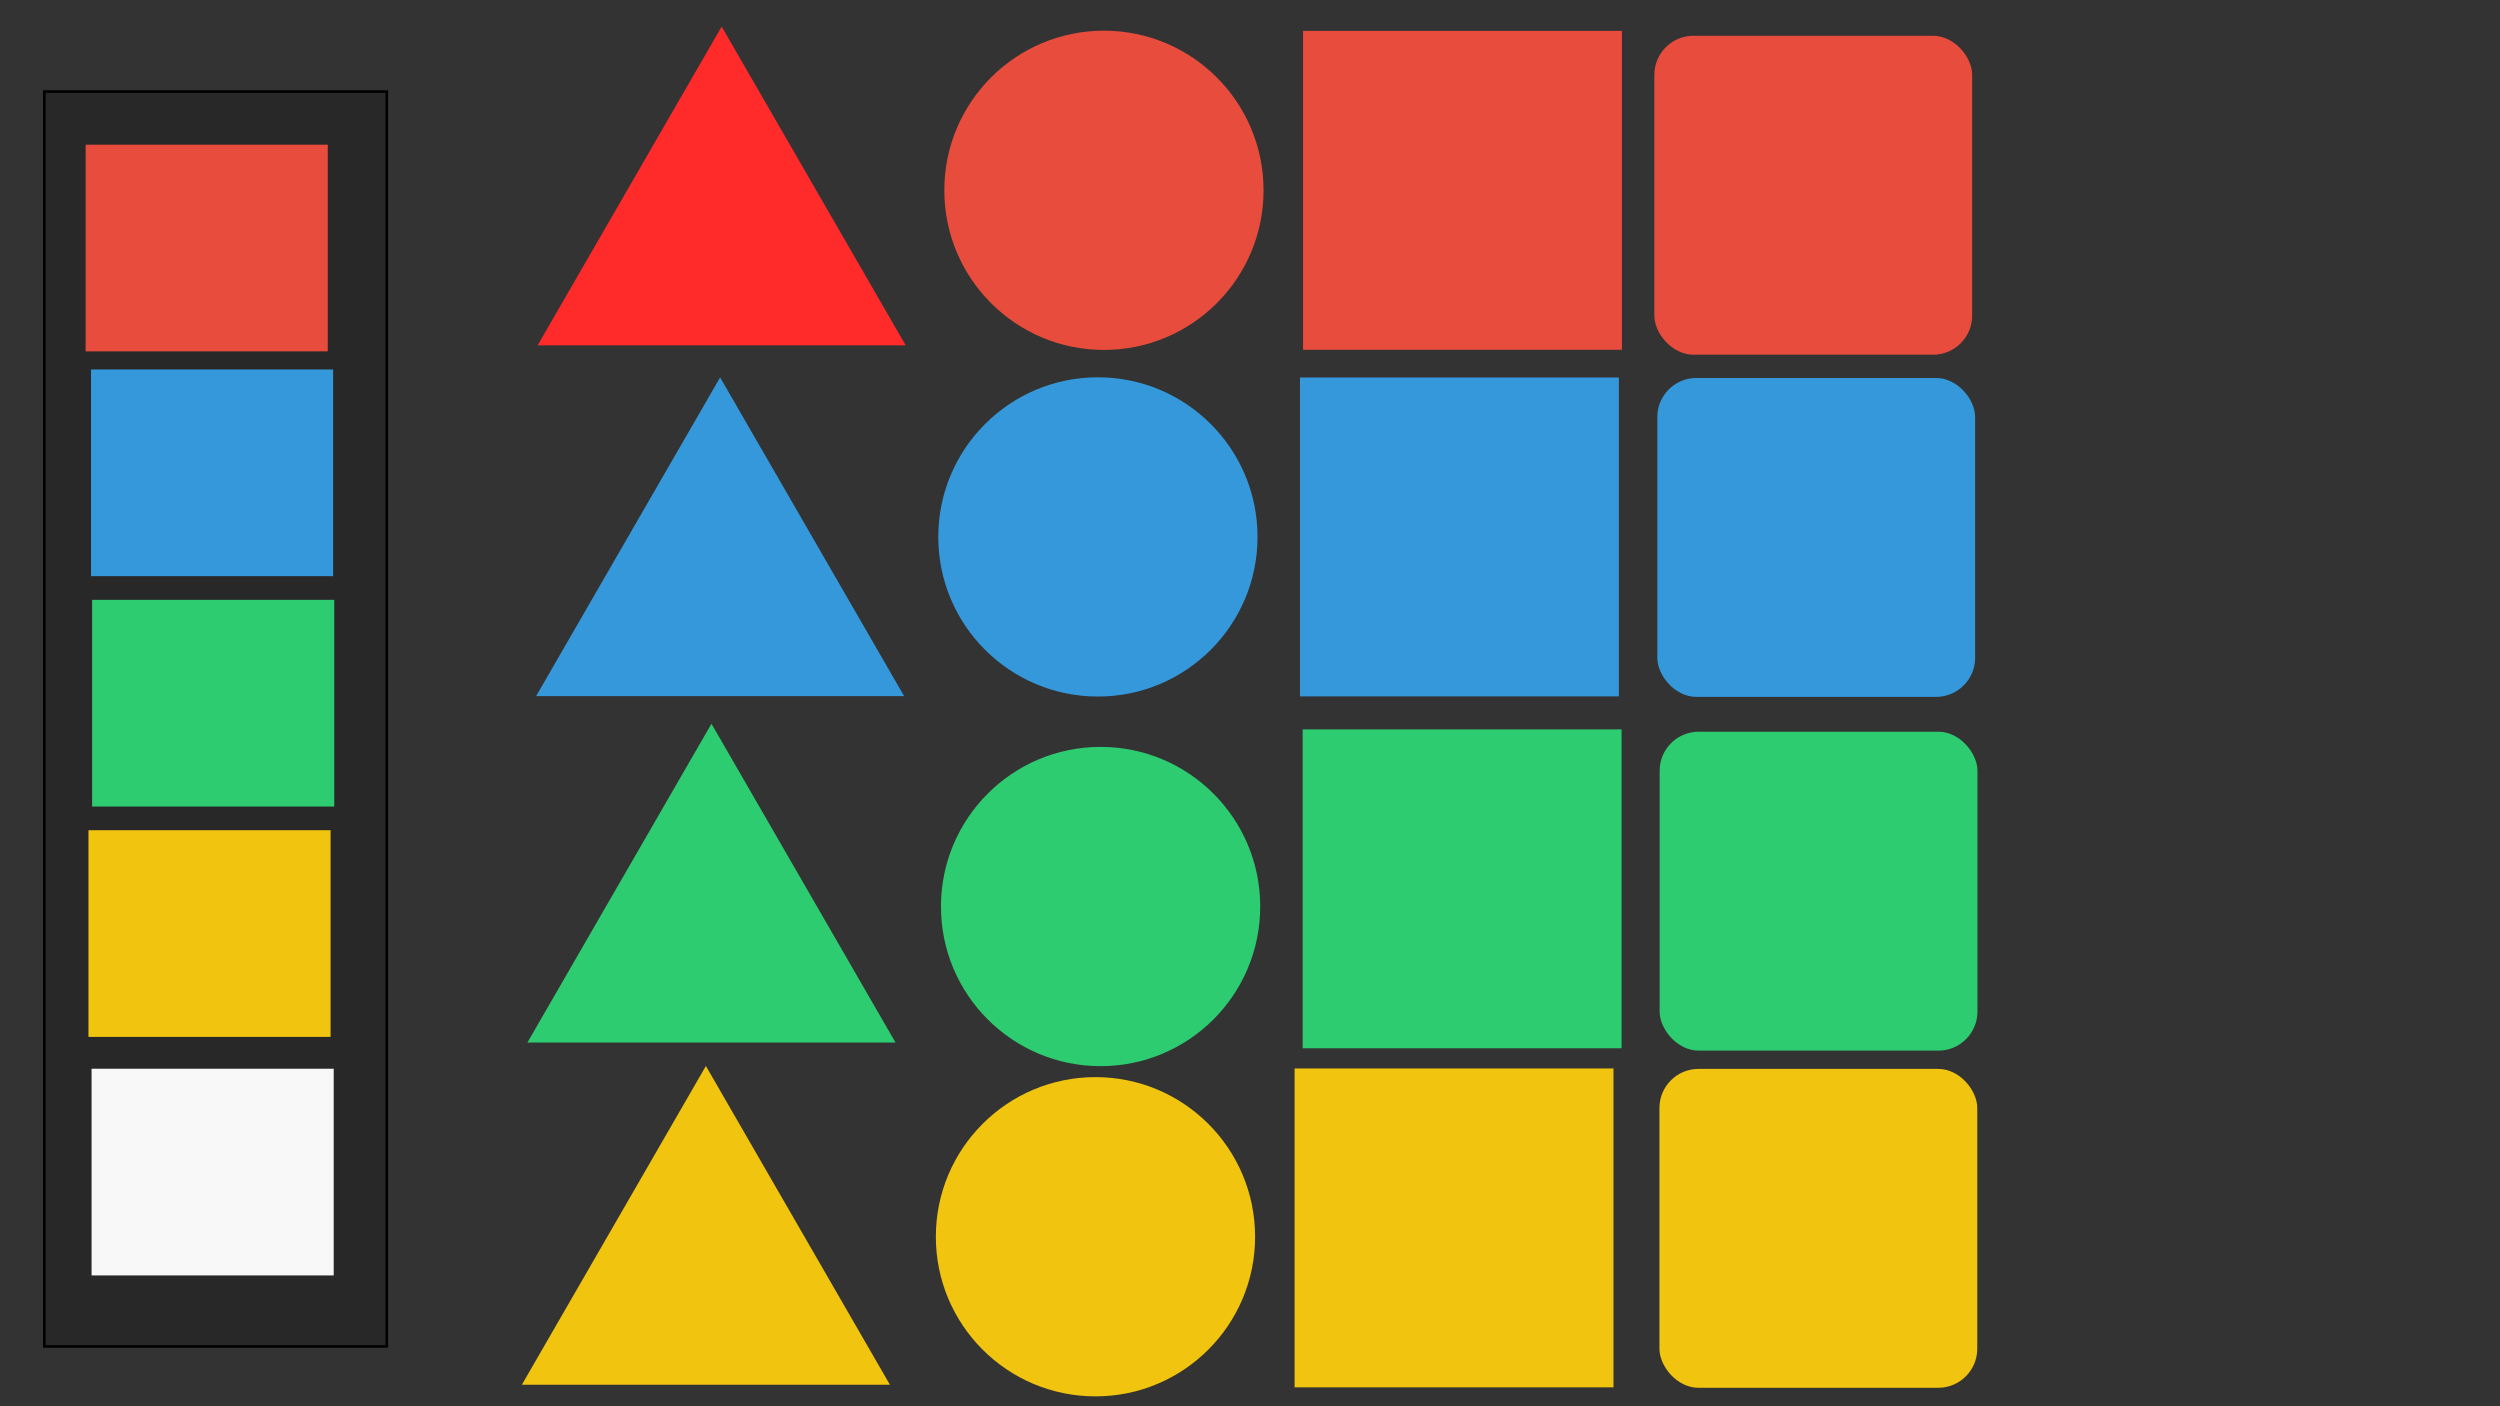 <?xml version="1.0" encoding="UTF-8" standalone="no"?>
<!-- Created with Inkscape (http://www.inkscape.org/) -->

<svg
   width="1920"
   height="1080"
   viewBox="0 0 508 285.75"
   version="1.1"
   id="svg1"
   inkscape:version="1.4.2 (f4327f4, 2025-05-13)"
   sodipodi:docname="g1-st5.svg"
   xmlns:inkscape="http://www.inkscape.org/namespaces/inkscape"
   xmlns:sodipodi="http://sodipodi.sourceforge.net/DTD/sodipodi-0.dtd"
   xmlns="http://www.w3.org/2000/svg"
   xmlns:svg="http://www.w3.org/2000/svg">
  <rect x="0" y="0" width="508" height="285.75" fill="#333333" stroke="none"/>
  <sodipodi:namedview
     id="namedview1"
     pagecolor="#ffffff"
     bordercolor="#000000"
     borderopacity="0.25"
     inkscape:showpageshadow="2"
     inkscape:pageopacity="0.0"
     inkscape:pagecheckerboard="false"
     inkscape:deskcolor="#d1d1d1"
     inkscape:document-units="px"
     inkscape:zoom="0.44097222"
     inkscape:cx="1032.9449"
     inkscape:cy="545.38583"
     inkscape:window-width="1366"
     inkscape:window-height="697"
     inkscape:window-x="-8"
     inkscape:window-y="-8"
     inkscape:window-maximized="1"
     inkscape:current-layer="layer1" />
  <defs
     id="defs1">
    <linearGradient
       id="swatch9"
       inkscape:swatch="solid">
      <stop
         style="stop-color:#000000;stop-opacity:1;"
         offset="0"
         id="stop9" />
    </linearGradient>
  </defs>
  <g
     inkscape:label="Layer 1"
     inkscape:groupmode="layer"
     id="layer1"
     style="display:inline">
    <rect
       style="fill:#000000;fill-opacity:0.208;stroke:#000000;stroke-width:0.529;stroke-dasharray:none;stroke-opacity:1"
       id="rect3"
       width="69.6"
       height="255"
       x="9"
       y="18.6" />
    <rect
       style="fill:#e74c3c;fill-opacity:1;stroke-width:0.265"
       id="rect1"
       width="49.2"
       height="42"
       x="17.4"
       y="29.4" />
    <rect
       style="fill:#3498db;fill-opacity:1;stroke-width:0.265"
       id="rect1-8"
       width="49.2"
       height="42"
       x="18.494"
       y="75.079" />
    <rect
       style="fill:#2ecc71;fill-opacity:1;stroke-width:0.265"
       id="rect1-1"
       width="49.2"
       height="42"
       x="18.719"
       y="121.888" />
    <rect
       style="fill:#f1c40f;fill-opacity:1;stroke-width:0.265"
       id="rect1-2"
       width="49.2"
       height="42"
       x="17.975"
       y="168.698" />
    <rect
       style="fill:#f8f8f8;fill-opacity:1;stroke-width:0.265"
       id="rect1-23"
       width="49.2"
       height="42"
       x="18.608"
       y="217.167" />
    <rect
       style="fill:#e74c3c;fill-opacity:1;stroke:none;stroke-width:0.529;stroke-dasharray:none;stroke-opacity:1"
       id="rect2"
       width="64.8"
       height="64.8"
       x="264.78"
       y="6.275"
       inkscape:export-filename="img\red_square.webp"
       inkscape:export-xdpi="39.197521"
       inkscape:export-ydpi="39.197521" />
    <circle
       style="fill:#e74c3c;fill-opacity:1;stroke:none;stroke-width:0.458;stroke-dasharray:none;stroke-opacity:1"
       id="path2"
       cx="224.32"
       cy="38.67"
       r="32.436"
       inkscape:export-filename="img\red_circle.webp"
       inkscape:export-xdpi="39.15435"
       inkscape:export-ydpi="39.15435" />
    <rect
       style="display:inline;fill:#3498db;fill-opacity:1;stroke:none;stroke-width:0.529;stroke-dasharray:none;stroke-opacity:1"
       id="rect2-2"
       width="64.8"
       height="64.8"
       x="264.154"
       y="76.706"
       inkscape:export-filename="img\blue_square.webp"
       inkscape:export-xdpi="39.197521"
       inkscape:export-ydpi="39.197521" />
    <circle
       style="display:inline;fill:#3498db;fill-opacity:1;stroke:none;stroke-width:0.458;stroke-dasharray:none;stroke-opacity:1"
       id="path2-3"
       cx="223.094"
       cy="109.102"
       r="32.436"
       inkscape:export-filename="img\blue_circle.webp"
       inkscape:export-xdpi="39.15435"
       inkscape:export-ydpi="39.15435" />
    <rect
       style="display:inline;fill:#2ecc71;fill-opacity:1;stroke:none;stroke-width:0.529;stroke-dasharray:none;stroke-opacity:1"
       id="rect2-8"
       width="64.8"
       height="64.8"
       x="264.7"
       y="148.21"
       inkscape:export-filename="img\green_square.webp"
       inkscape:export-xdpi="39.197521"
       inkscape:export-ydpi="39.197521" />
    <circle
       style="display:inline;fill:#2ecc71;fill-opacity:1;stroke:none;stroke-width:0.458;stroke-dasharray:none;stroke-opacity:1"
       id="path2-5"
       cx="223.64"
       cy="184.206"
       r="32.436"
       inkscape:export-filename="img\green_circle.webp"
       inkscape:export-xdpi="39.15435"
       inkscape:export-ydpi="39.15435" />
    <rect
       style="display:inline;fill:#f1c40f;fill-opacity:1;stroke:none;stroke-width:0.529;stroke-dasharray:none;stroke-opacity:1"
       id="rect2-9"
       width="64.8"
       height="64.8"
       x="263.061"
       y="217.11"
       inkscape:export-filename="img\yellow_square.webp"
       inkscape:export-xdpi="39.197521"
       inkscape:export-ydpi="39.197521" />
    <circle
       style="display:inline;fill:#f1c40f;fill-opacity:1;stroke:none;stroke-width:0.458;stroke-dasharray:none;stroke-opacity:1"
       id="path2-2"
       cx="222.6"
       cy="251.306"
       r="32.436"
       inkscape:export-filename="img\yellow_circle.webp"
       inkscape:export-xdpi="39.15435"
       inkscape:export-ydpi="39.15435" />
    <path
       sodipodi:type="star"
       style="fill:#ff2a2a;fill-opacity:1;stroke:none;stroke-width:0.987;stroke-dasharray:none;stroke-opacity:1"
       id="path9"
       inkscape:flatsided="false"
       sodipodi:sides="3"
       sodipodi:cx="288"
       sodipodi:cy="33"
       sodipodi:r1="80.563263"
       sodipodi:r2="40.281631"
       sodipodi:arg1="0.52359878"
       sodipodi:arg2="1.5707963"
       inkscape:rounded="0"
       inkscape:randomized="0"
       d="M 357.77,73.282 288,73.282 l -69.77,0 L 253.115,12.859 288,-47.563 322.885,12.859 Z"
       inkscape:transform-center-y="-10.802156"
       transform="matrix(0.536,0,0,0.536,-7.727,30.893)"
       inkscape:export-filename="img\red_triangle.webp"
       inkscape:export-xdpi="33.939289"
       inkscape:export-ydpi="33.939289" />
    <path
       sodipodi:type="star"
       style="display:inline;fill:#3498db;fill-opacity:1;stroke:none;stroke-width:0.987;stroke-dasharray:none;stroke-opacity:1"
       id="path9-8"
       inkscape:flatsided="false"
       sodipodi:sides="3"
       sodipodi:cx="288"
       sodipodi:cy="33"
       sodipodi:r1="80.563263"
       sodipodi:r2="40.281631"
       sodipodi:arg1="0.52359878"
       sodipodi:arg2="1.5707963"
       inkscape:rounded="0"
       inkscape:randomized="0"
       d="M 357.77,73.282 288,73.282 l -69.77,0 L 253.115,12.859 288,-47.563 322.885,12.859 Z"
       inkscape:transform-center-y="-10.802156"
       transform="matrix(0.536,0,0,0.536,-8.04,102.181)"
       inkscape:export-filename="img\blue_triangle.webp"
       inkscape:export-xdpi="33.939289"
       inkscape:export-ydpi="33.939289" />
    <path
       sodipodi:type="star"
       style="display:inline;fill:#2ecc71;fill-opacity:1;stroke:none;stroke-width:0.987;stroke-dasharray:none;stroke-opacity:1"
       id="path9-1"
       inkscape:flatsided="false"
       sodipodi:sides="3"
       sodipodi:cx="288"
       sodipodi:cy="33"
       sodipodi:r1="80.563263"
       sodipodi:r2="40.281631"
       sodipodi:arg1="0.52359878"
       sodipodi:arg2="1.5707963"
       inkscape:rounded="0"
       inkscape:randomized="0"
       d="M 357.77,73.282 288,73.282 l -69.77,0 L 253.115,12.859 288,-47.563 322.885,12.859 Z"
       inkscape:transform-center-y="-10.802156"
       transform="matrix(0.536,0,0,0.536,-9.798,172.56)"
       inkscape:export-filename="img\green_triangle.webp"
       inkscape:export-xdpi="33.939289"
       inkscape:export-ydpi="33.939289" />
    <path
       sodipodi:type="star"
       style="display:inline;fill:#f1c40f;fill-opacity:1;stroke:none;stroke-width:0.987;stroke-dasharray:none;stroke-opacity:1"
       id="path9-2"
       inkscape:flatsided="false"
       sodipodi:sides="3"
       sodipodi:cx="288"
       sodipodi:cy="33"
       sodipodi:r1="80.563263"
       sodipodi:r2="40.281631"
       sodipodi:arg1="0.52359878"
       sodipodi:arg2="1.5707963"
       inkscape:rounded="0"
       inkscape:randomized="0"
       d="M 357.77,73.282 288,73.282 l -69.77,0 L 253.115,12.859 288,-47.563 322.885,12.859 Z"
       inkscape:transform-center-y="-10.802156"
       transform="matrix(0.536,0,0,0.536,-10.931,242.101)"
       inkscape:export-filename="img\yellow_triangle.webp"
       inkscape:export-xdpi="33.939289"
       inkscape:export-ydpi="33.939289" />
    <rect
       style="fill:#f1c40f;stroke-width:0.253"
       id="rect4"
       width="64.58"
       height="64.8"
       x="337.2"
       y="217.2"
       rx="7.938"
       ry="7.938"
       inkscape:export-filename="img\yellow_block.webp"
       inkscape:export-xdpi="39.197521"
       inkscape:export-ydpi="39.197521" />
    <rect
       style="display:inline;fill:#2ecc71;stroke-width:0.253;fill-opacity:1"
       id="rect4-8"
       width="64.58"
       height="64.8"
       x="337.24"
       y="148.685"
       rx="7.938"
       ry="7.938"
       inkscape:export-filename="img\green_block.webp"
       inkscape:export-xdpi="39.197521"
       inkscape:export-ydpi="39.197521" />
    <rect
       style="display:inline;fill:#3498db;stroke-width:0.253;fill-opacity:1"
       id="rect4-1"
       width="64.58"
       height="64.8"
       x="336.767"
       y="76.804"
       rx="7.938"
       ry="7.938"
       inkscape:export-filename="img\blue_block.webp"
       inkscape:export-xdpi="39.197521"
       inkscape:export-ydpi="39.197521" />
    <rect
       style="display:inline;fill:#e74c3c;stroke-width:0.253;fill-opacity:1"
       id="rect4-2"
       width="64.58"
       height="64.8"
       x="336.163"
       y="7.273"
       rx="7.938"
       ry="7.938"
       inkscape:export-filename="img\red_block.webp"
       inkscape:export-xdpi="39.197521"
       inkscape:export-ydpi="39.197521" />
  </g>
  <g
     inkscape:groupmode="layer"
     id="layer2"
     inkscape:label="Body" />
  <g
     inkscape:groupmode="layer"
     id="layer3"
     inkscape:label="Wheels" />
  <g
     inkscape:groupmode="layer"
     id="layer4"
     inkscape:label="Arms" />
  <g
     inkscape:groupmode="layer"
     id="layer5"
     inkscape:label="FaceScreen" />
</svg>
